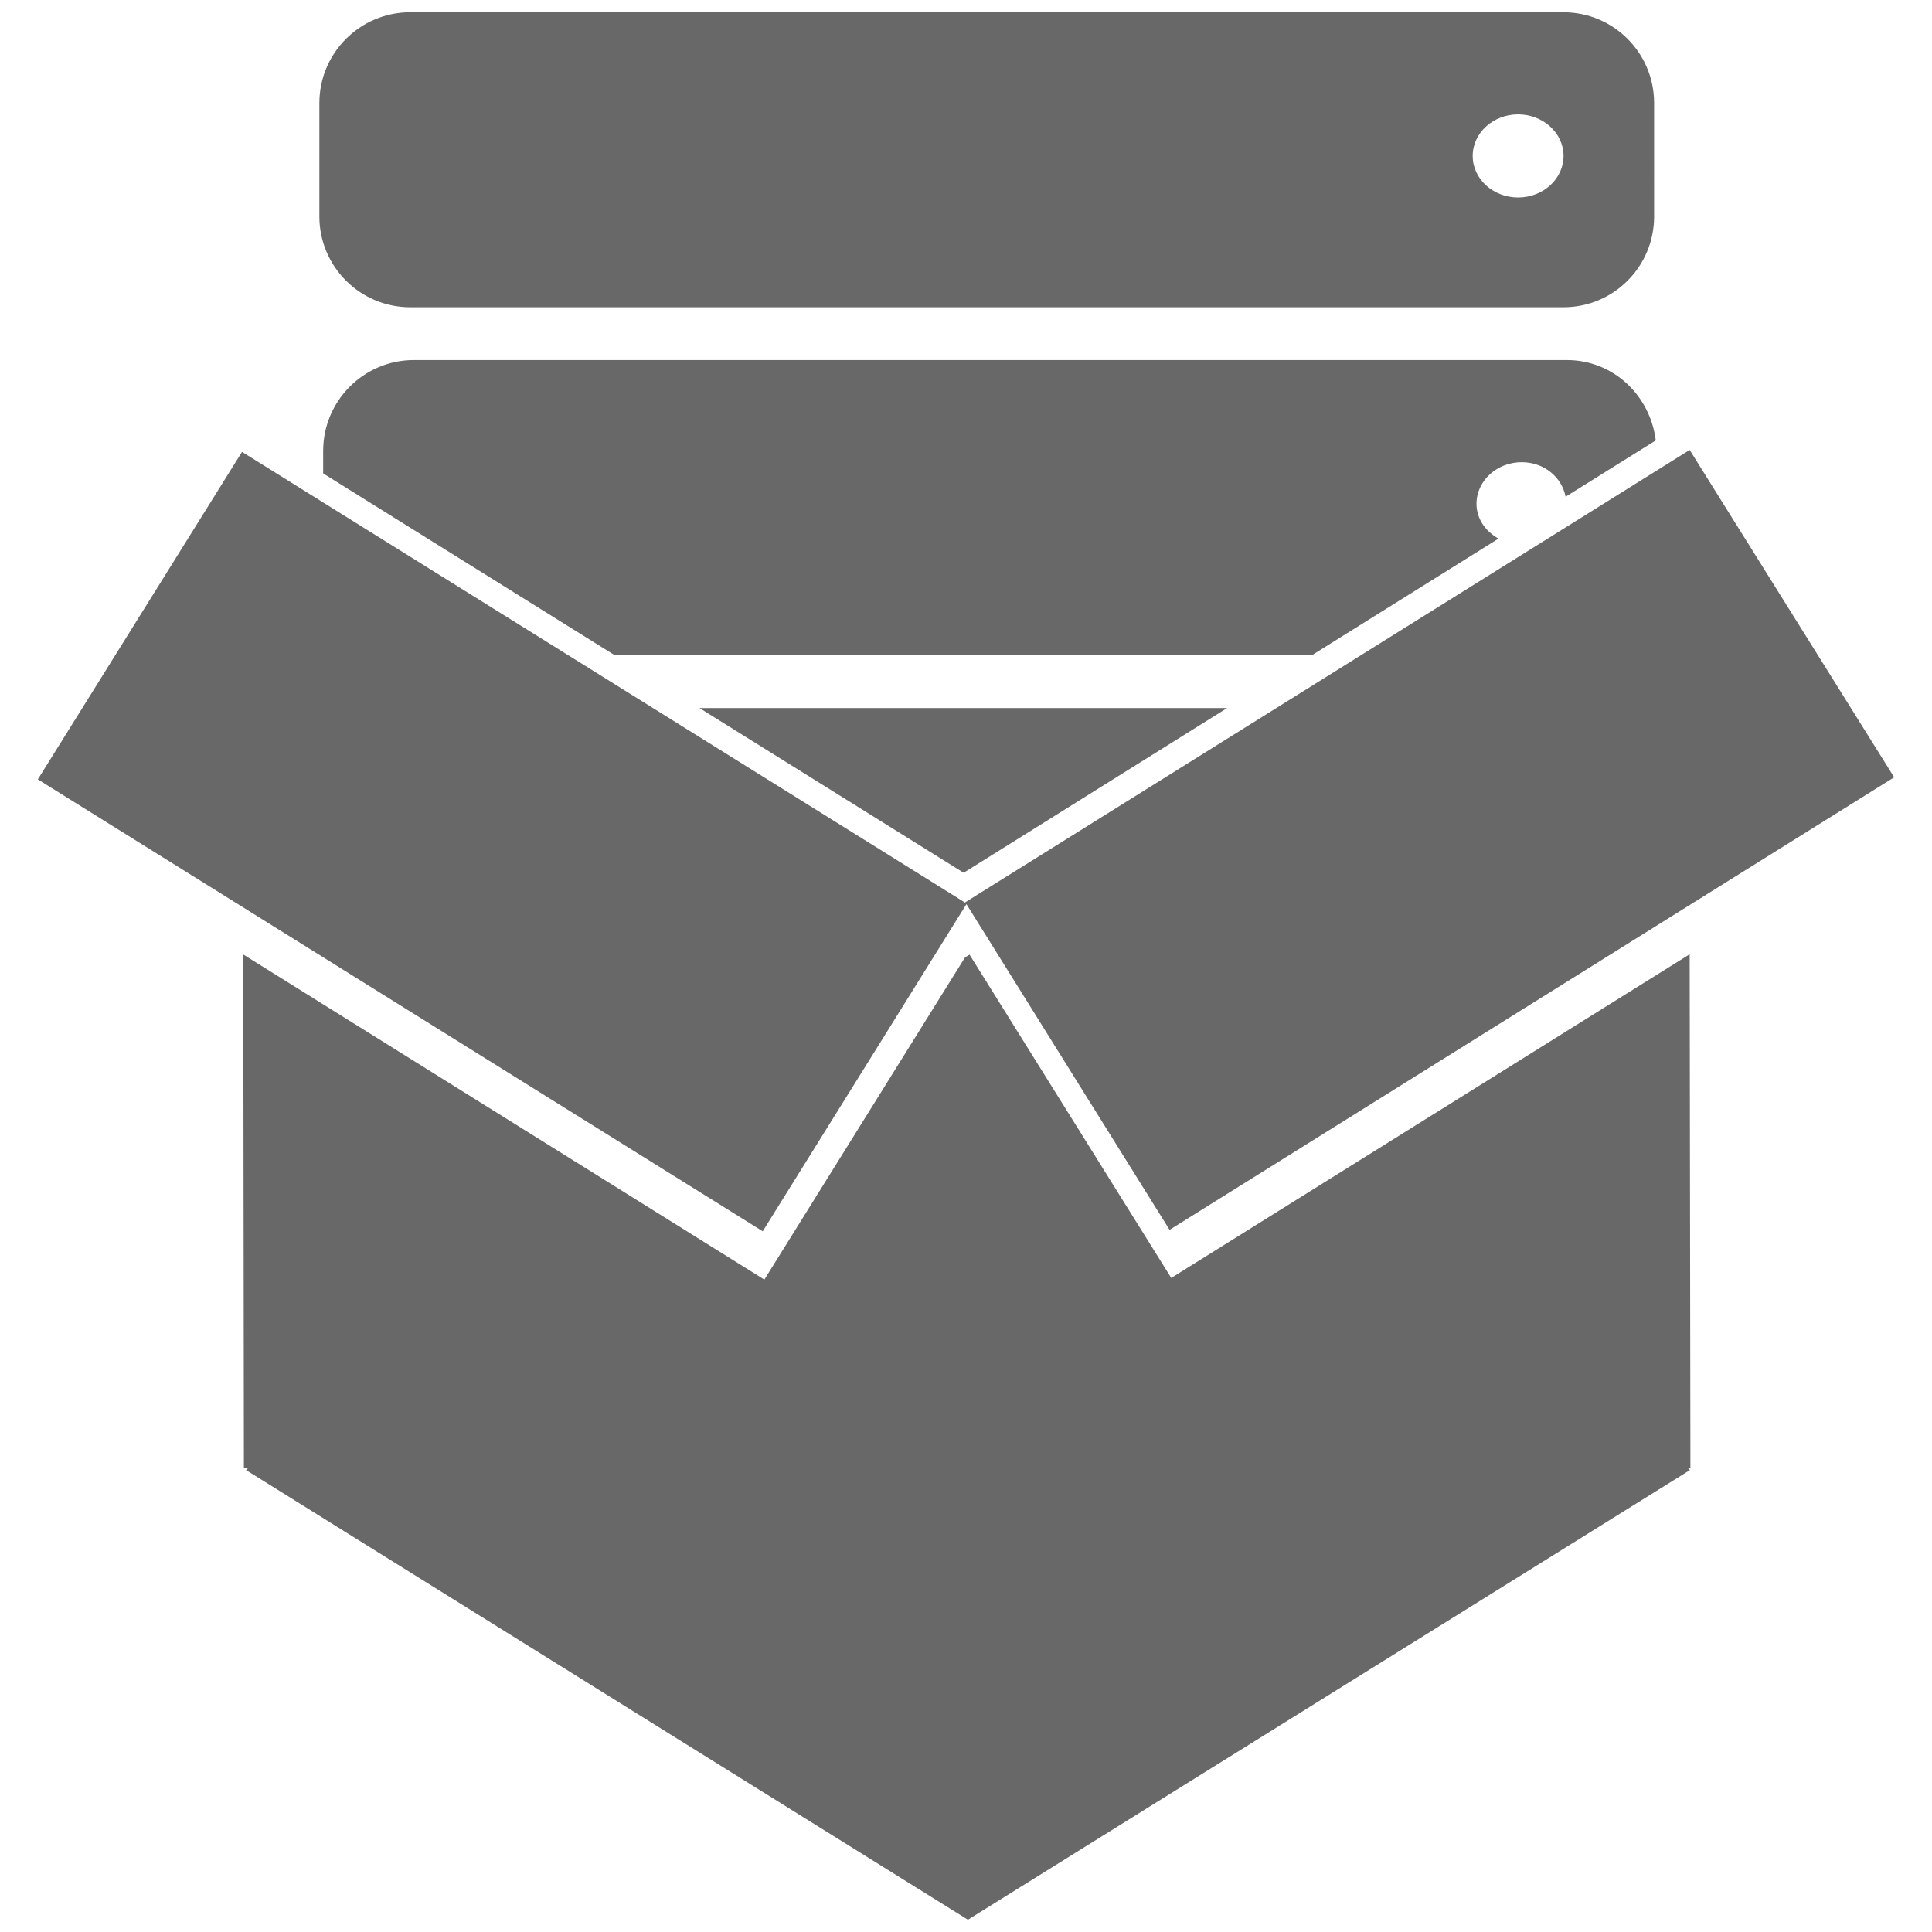 <svg version="1.1" class="clearos-svg clearfoundation app-vendor-clearfoundation app-free app-category-cloud app-sub-category-updates" viewBox="0 0 400 400" preserveAspectRatio="xMinYMin" xmlns="http://www.w3.org/2000/svg" xmlns:xlink= "http://www.w3.org/1999/xlink">
<path fill="#AA0707" d="M91.666,184.647"/>
<path fill="#AA0707" d="M123.245,247.805"/>
<path fill="#AA0707" d="M91.666,184.647"/>
<path fill="#AA0707" d="M123.245,247.805"/>
<g>
	<polygon fill="#686868" points="349.828,197.57 242.494,264.582 200.732,197.648 199.797,198.215 158.25,264.928 50.369,197.617 
		50.495,303.998 51.318,303.998 50.935,304.359 200.396,397.458 349.891,304.359 349.496,303.998 349.982,303.998 	"/>
	<path fill="#686868" d="M84.933,63.617h238.753c10.414,0,18.781-8.431,18.781-18.796V21.338c0-10.357-8.367-18.796-18.781-18.796
		H84.933c-10.405,0-18.812,8.438-18.812,18.796v23.483C66.121,55.186,74.542,63.617,84.933,63.617z M314.313,23.681
		c5.158,0,9.404,3.854,9.404,8.604s-4.246,8.604-9.404,8.604c-5.191,0-9.406-3.838-9.406-8.604
		C304.906,27.535,309.121,23.681,314.313,23.681z"/>
	<path fill="#686868" d="M315.064,95.695c4.656,0,8.307,3.138,9.076,7.148l18.67-11.655c-1.164-9.296-8.746-16.641-18.436-16.641
		H85.702c-10.389,0-18.795,8.438-18.795,18.812v4.656l60.335,37.623h144.399l38.613-24.128c-2.674-1.479-4.563-4.089-4.563-7.211
		C305.691,99.564,309.908,95.695,315.064,95.695z"/>
	<polygon fill="#686868" points="200.088,187.197 242.146,254.626 392.17,160.93 349.828,93.155 199.836,186.812 199.962,186.969 
		50.107,93.556 7.831,161.362 157.914,254.925 	"/>
	<polygon fill="#686868" points="144.817,146.593 199.705,180.819 199.608,180.638 254.068,146.593 	"/>
</g>
</svg>
